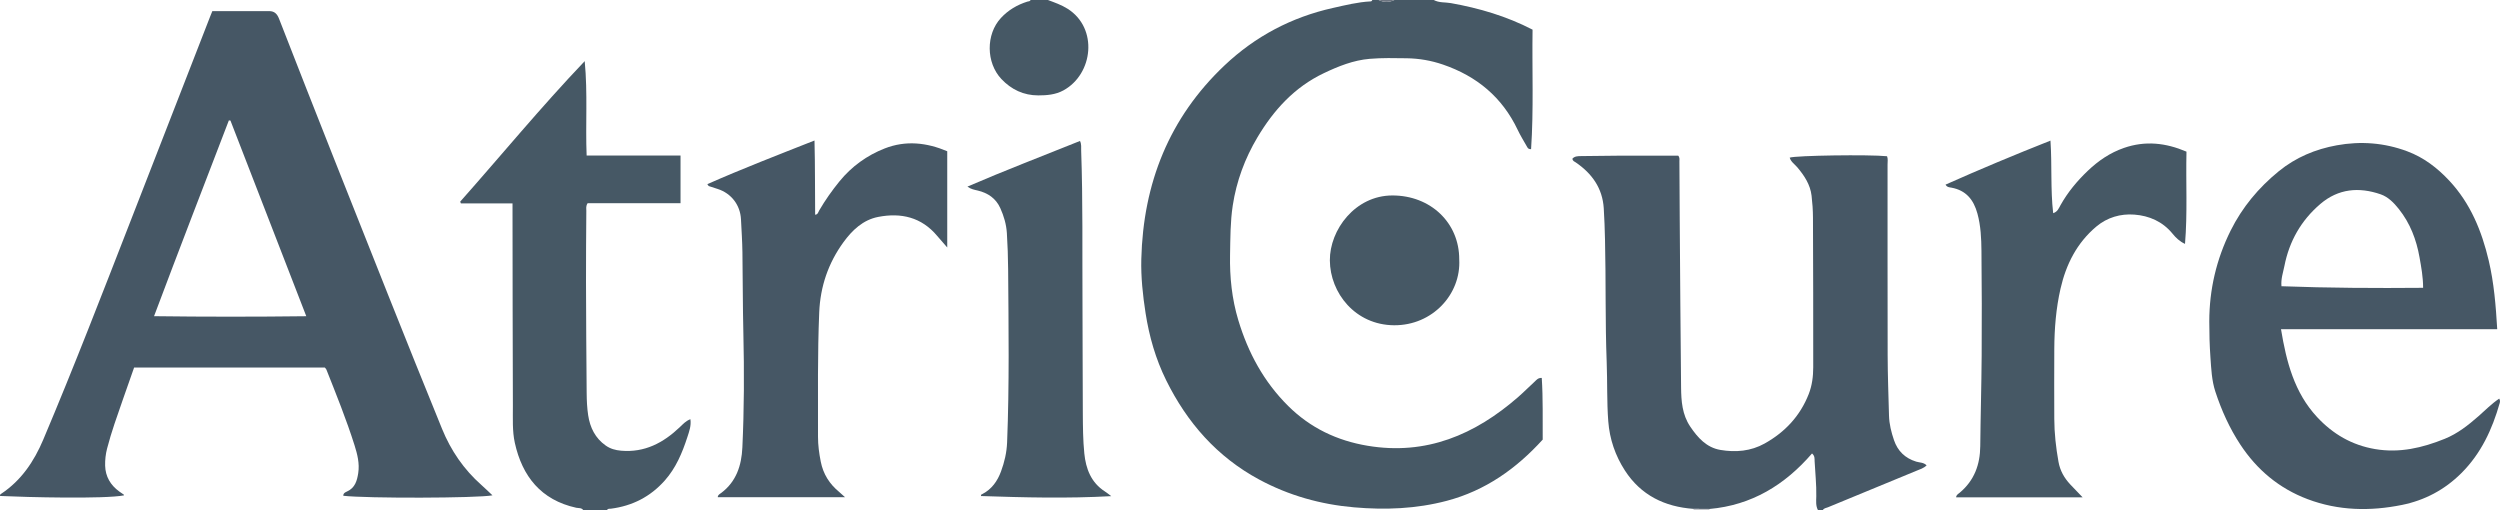 <?xml version="1.0" encoding="iso-8859-1"?>
<!-- Generator: Adobe Illustrator 27.0.0, SVG Export Plug-In . SVG Version: 6.00 Build 0)  -->
<svg version="1.1" id="Layer_1" xmlns="http://www.w3.org/2000/svg" xmlns:xlink="http://www.w3.org/1999/xlink" x="0px" y="0px"
	 viewBox="0 0 1587.448 324" style="enable-background:new 0 0 1587.448 324;" xml:space="preserve">
<g>
	<path style="fill:#465865;" d="M910.41,0c3.402,1.867,7.258,1.331,10.885,1.979c17.902,3.198,35.175,8.236,51.853,16.852
		c-0.374,25.246,0.766,50.592-0.94,75.885c-1.966,0.059-2.287-1.034-2.743-1.832c-1.978-3.463-4.073-6.877-5.781-10.473
		c-9.83-20.702-25.977-34.07-47.462-41.423c-7.466-2.555-15.094-3.875-22.96-3.994c-7.827-0.119-15.653-0.303-23.469,0.356
		c-10.444,0.88-19.969,4.722-29.283,9.163c-18.558,8.85-31.739,23.37-42.054,40.694c-7.972,13.388-13.337,27.86-15.679,43.284
		c-1.575,10.372-1.515,20.89-1.712,31.378c-0.265,14.073,1.159,27.875,5.224,41.387c6.234,20.719,16.219,39.193,31.722,54.558
		c14.081,13.956,31.015,22.001,50.404,25.237c37.211,6.211,68.149-7.02,95.596-30.948c3.636-3.17,7.022-6.625,10.587-9.879
		c1.056-0.964,1.951-2.315,4.395-2.268c0.845,13.016,0.505,26.07,0.596,39.186c-16.807,18.49-36.407,32.39-60.904,38.863
		c-19.401,5.127-38.993,5.864-58.86,4.145c-21.307-1.843-41.471-7.529-60.265-17.648c-26.697-14.374-45.752-36.086-59.067-63.055
		c-6.667-13.505-10.776-27.82-13.078-42.684c-1.759-11.354-2.99-22.749-2.699-34.255c1.214-48.045,17.644-89.673,52.868-122.996
		c19.465-18.414,42.51-30.589,68.754-36.453c7.937-1.773,15.841-3.773,24.02-4.175c0.558-0.027,0.851-0.41,1.053-0.883
		c1.333,0,2.667,0,4,0c3.333,1.592,6.667,1.557,10,0C893.743,0,902.077,0,910.41,0z"/>
	<path style="fill:#465765;" d="M1075.366,323.117c-18.333-1.296-33.443-8.672-43.572-24.336
		c-6.093-9.421-9.712-19.869-10.578-31.282c-0.946-12.476-0.519-24.961-0.997-37.431c-0.996-25.968-0.44-51.956-1.071-77.925
		c-0.161-6.636-0.373-13.294-0.797-19.928c-0.818-12.784-7.503-22.071-17.792-29.092c-0.813-0.555-1.865-0.76-2.125-2.34
		c1.412-1.645,3.528-1.646,5.629-1.671c8.163-0.097,16.326-0.235,24.49-0.27c10.833-0.047,21.666-0.012,32.499-0.012
		c1.626,0,3.252,0,4.594,0c1.113,1.4,0.74,2.611,0.748,3.732c0.086,11.83,0.106,23.66,0.193,35.489
		c0.264,35.977,0.49,71.955,0.869,107.931c0.091,8.655,0.685,17.274,5.792,24.859c4.78,7.099,10.388,13.36,19.166,14.85
		c9.669,1.64,19.315,0.844,28.117-4.079c12.903-7.218,22.506-17.448,27.967-31.364c2.163-5.514,2.865-11.284,2.87-17.097
		c0.032-31.66-0.037-63.321-0.166-94.981c-0.019-4.643-0.337-9.309-0.885-13.921c-0.835-7.034-4.587-12.702-9.041-17.992
		c-1.674-1.988-4.07-3.441-4.846-6.158c3.824-1.39,50.515-2.063,61.818-0.89c0.665,1.659,0.313,3.501,0.314,5.272
		c0.026,40.332-0.05,80.663,0.06,120.995c0.035,12.812,0.523,25.624,0.86,38.435c0.141,5.363,1.446,10.529,3.165,15.569
		c2.358,6.912,7.022,11.46,14.096,13.642c2.161,0.667,4.701,0.413,6.623,2.37c-1.857,1.853-4.274,2.534-6.511,3.459
		c-18.712,7.74-37.453,15.413-56.159,23.167c-1.14,0.473-2.622,0.515-3.287,1.881c-1,0-2,0-3,0
		c-1.527-2.776-1.167-5.848-1.104-8.778c0.159-7.487-0.687-14.911-1.06-22.362c-0.079-1.569,0.239-3.32-1.649-4.913
		c-17.221,19.966-38.36,32.889-65.123,35.239C1082.105,323.163,1078.736,323.14,1075.366,323.117z"/>
	<path style="fill:#465865;" d="M370.41,324c-1.07-1.705-3.025-1.26-4.509-1.586c-22.362-4.918-34.294-19.955-38.993-41.205
		c-1.665-7.528-1.207-15.586-1.238-23.405c-0.162-40.832-0.169-81.665-0.229-122.497c-0.003-1.823,0-3.646,0-6.177
		c-11.063,0-21.932,0-32.8,0c-0.14-0.367-0.281-0.733-0.421-1.1c26.093-29.412,51.066-59.817,79.057-89.214
		c1.97,20.677,0.418,40.107,1.222,59.948c19.918,0,39.654,0,59.624,0c0,10.243,0,20.001,0,30.268c-19.777,0-39.5,0-58.994,0
		c-1.222,1.825-0.814,3.366-0.824,4.805c-0.102,14.999-0.242,29.999-0.204,44.999c0.059,23.629,0.202,47.259,0.418,70.887
		c0.042,4.653,0.255,9.35,0.95,13.941c1.182,7.805,4.467,14.56,11.174,19.263c2.943,2.064,6.135,2.943,9.751,3.257
		c14.958,1.298,26.767-4.992,37.18-14.876c2.024-1.922,3.886-4.033,6.816-5.129c0.599,4.173-0.762,7.771-1.929,11.365
		c-3.251,10.007-7.251,19.598-14.399,27.627c-9.153,10.28-20.548,16.064-34.104,17.828c-0.915,0.119-2.066-0.264-2.546,1
		C380.41,324,375.41,324,370.41,324z"/>
	<path style="fill:#465865;" d="M665.41,0c4.259,1.597,8.509,3.056,12.451,5.539c19.605,12.349,16.29,41.558-2.647,51.874
		c-5.012,2.73-10.553,3.165-15.96,3.161c-9.193-0.006-17.046-3.645-23.43-10.434c-9.708-10.325-9.897-28.33-0.259-38.727
		c4.629-4.994,10.296-8.343,16.76-10.384c0.756-0.239,1.694-0.064,2.084-1.028C658.077,0,661.743,0,665.41,0z"/>
	<path style="fill:#6D7581;" d="M885.41,0c-3.333,1.557-6.667,1.592-10,0C878.743,0,882.077,0,885.41,0z"/>
	<path style="fill:#C2C4C9;" d="M1085.474,323.186c-0.027,0.271-0.048,0.542-0.064,0.814c-3.333,0-6.667,0-10,0
		c0.04-0.297,0.026-0.592-0.044-0.883C1078.736,323.14,1082.105,323.163,1085.474,323.186z"/>
	<path style="fill:#465765;" d="M85.156,233.374c-2.382,6.776-4.764,13.475-7.093,20.193c-3.587,10.343-7.331,20.637-10.069,31.253
		c-0.919,3.562-1.328,7.256-1.234,10.87c0.179,6.891,3.409,12.379,9.01,16.429c0.935,0.676,1.913,1.291,2.853,1.961
		c0.093,0.066,0.055,0.317,0.077,0.481c-12.261,2.36-61.528,1.194-78.62,0.368c-0.304-0.817,0.335-1.162,0.827-1.49
		c12.678-8.441,20.776-20.604,26.539-34.233c19.647-46.463,37.8-93.531,56.11-140.532c16.622-42.668,33.218-85.347,49.828-128.02
		c0.471-1.21,0.969-2.408,1.447-3.594c12.245,0,24.22-0.004,36.194,0.003c3.289,0.002,4.994,1.836,6.153,4.802
		c11.717,29.982,23.428,59.967,35.316,89.881c22.613,56.905,45.054,113.88,68.204,170.571c5.632,13.791,13.804,25.736,24.972,35.623
		c2.326,2.06,4.543,4.244,7.037,6.584c-9.684,1.85-79.979,1.986-94.717,0.283c-0.059-1.654,1.31-2.249,2.384-2.731
		c5.103-2.29,6.367-6.866,7.105-11.705c0.928-6.087-0.553-11.943-2.356-17.654c-5.149-16.311-11.57-32.16-17.863-48.052
		c-0.174-0.439-0.593-0.781-0.995-1.292C166.047,233.374,125.775,233.374,85.156,233.374z M146.333,76.56
		c-0.335-0.037-0.671-0.074-1.006-0.111c-15.836,41.238-31.781,82.435-47.509,124.321c32.617,0.427,64.379,0.412,96.666,0.021
		C178.319,159.086,162.326,117.823,146.333,76.56z"/>
	<path style="fill:#465765;" d="M1586.95,253.11c0.691,1.193,0.528,2.052,0.309,2.825c-4.73,16.683-11.823,32.011-24.354,44.502
		c-10.597,10.564-23.292,17.271-37.696,20.184c-20.184,4.082-40.33,3.725-59.929-3.67c-18.055-6.813-32.118-18.588-42.677-34.594
		c-6.898-10.457-12.002-21.813-15.901-33.701c-2.302-7.018-2.602-14.372-3.116-21.646c-0.539-7.624-0.743-15.304-0.736-22.924
		c0.02-20.196,4.506-39.474,13.554-57.648c7.397-14.859,17.74-27.239,30.56-37.692c10.838-8.837,23.326-14.036,36.902-16.492
		c15.152-2.741,30.093-1.621,44.657,3.808c10.562,3.937,19.152,10.561,26.735,18.681c13.455,14.406,20.604,31.943,25.046,50.787
		c3.326,14.108,4.49,28.485,5.381,43.505c-45.868,0-91.408,0-137.294,0c3.437,20.81,8.474,40.268,22.936,55.82
		c10.024,10.779,22.091,17.81,36.815,20.308c15.532,2.635,30.008-0.773,44.234-6.529c8.158-3.301,14.896-8.647,21.424-14.363
		C1578.044,260.555,1581.975,256.459,1586.95,253.11z M1538.624,182.755c0.002-6.915-1.181-13.119-2.267-19.302
		c-1.977-11.258-5.967-21.724-13.177-30.77c-3.15-3.953-6.791-7.67-11.517-9.301c-13.741-4.741-26.834-3.654-38.318,6.155
		c-12.188,10.41-19.696,23.633-22.786,39.302c-0.814,4.126-2.322,8.223-1.881,12.916
		C1478.616,182.866,1508.311,183.019,1538.624,182.755z"/>
	<path style="fill:#465765;" d="M517.183,89.219c0.442,16.283,0.252,31.707,0.419,47.137c1.782-0.139,1.983-1.717,2.604-2.779
		c3.787-6.48,8.1-12.6,12.831-18.404c7.734-9.488,17.47-16.507,28.767-20.929c13.334-5.219,26.648-3.733,39.673,1.794
		c0,20.298,0,40.269,0,61.104c-2.481-2.848-4.494-5.085-6.426-7.39c-9.938-11.861-22.879-14.822-37.378-12.024
		c-9.686,1.869-16.575,8.473-22.115,16.092c-9.599,13.202-14.686,28.044-15.373,44.531c-1.097,26.32-0.73,52.64-0.772,78.962
		c-0.009,5.342,0.707,10.572,1.749,15.829c1.566,7.905,5.528,14.137,11.64,19.18c1.134,0.935,2.192,1.962,3.786,3.397
		c-27.347,0-54.029,0-80.808,0c-0.067-1.444,1.294-2.05,2.212-2.742c9.606-7.241,12.86-17.474,13.393-28.829
		c1.133-24.142,1.207-48.314,0.637-72.463c-0.405-17.159-0.356-34.315-0.6-51.472c-0.1-7.001-0.57-13.975-0.918-20.959
		c-0.45-9.036-6.12-16.481-14.771-19.262c-1.888-0.607-3.782-1.193-5.657-1.838c-0.234-0.081-0.365-0.461-0.933-1.227
		C471.364,107.122,493.865,98.434,517.183,89.219z"/>
	<path style="fill:#465865;" d="M1388.366,96.292c-0.453,19.671,0.702,38.977-0.932,58.58c-3.443-1.584-5.84-3.944-7.891-6.459
		c-6.313-7.738-14.85-11.432-24.288-12.142c-8.728-0.657-17.19,1.754-24.134,7.59c-12.336,10.37-19.211,23.995-22.738,39.445
		c-2.862,12.537-3.872,25.304-3.952,38.136c-0.092,14.827-0.054,29.655-0.005,44.482c0.031,9.166,1.049,18.224,2.658,27.265
		c1.014,5.695,3.63,10.265,7.424,14.356c2.468,2.661,5.02,5.245,7.907,8.251c-27.141,0-53.707,0-80.315,0
		c0.045-1.546,1.367-2.178,2.304-2.964c9.208-7.719,12.905-17.753,13.016-29.541c0.181-19.152,0.765-38.3,0.889-57.452
		c0.144-22.157,0.103-44.318-0.13-66.474c-0.083-7.948-0.416-15.897-2.553-23.723c-2.416-8.845-7.251-14.786-16.552-16.49
		c-1.291-0.237-2.708-0.193-3.705-1.917c21.789-9.702,43.74-18.885,66.627-27.945c1.054,15.738-0.034,30.821,1.718,46.075
		c2.809-0.862,3.614-3.213,4.675-5.109c4.602-8.218,10.541-15.348,17.322-21.812c6.681-6.369,14.099-11.446,22.971-14.52
		C1362.177,89.25,1375.124,90.645,1388.366,96.292z"/>
	<path style="fill:#465865;" d="M705.631,315.045c-28.098,1.552-55.374,0.841-82.647-0.067c-0.418-0.929,0.415-1.068,0.889-1.318
		c5.935-3.121,9.49-8.183,11.753-14.312c2.196-5.95,3.61-12.004,3.866-18.423c1.458-36.647,0.931-73.302,0.655-109.956
		c-0.058-7.657-0.33-15.322-0.804-22.965c-0.341-5.496-1.893-10.788-4.156-15.812c-2.806-6.228-7.866-9.67-14.387-11.215
		c-2.059-0.488-4.215-0.792-6.499-2.493c23.811-10.273,47.583-19.365,71.479-28.982c1.036,2.173,0.672,4.151,0.738,6.03
		c1.121,32.147,0.656,64.309,0.837,96.465c0.132,23.497,0.052,46.995,0.214,70.491c0.058,8.489,0.102,17.02,0.953,25.451
		c0.977,9.671,4.256,18.473,13.049,24.107C702.77,312.817,703.872,313.74,705.631,315.045z"/>
	<path style="fill:#465865;" d="M926.581,164.667c1.258,22.042-16.925,42.029-41.361,41.863
		c-24.713-0.167-40.66-20.58-40.788-41.181c-0.121-19.426,16.064-41.192,39.652-41.237
		C908.374,124.067,926.631,141.477,926.581,164.667z"/>
</g>
</svg>
